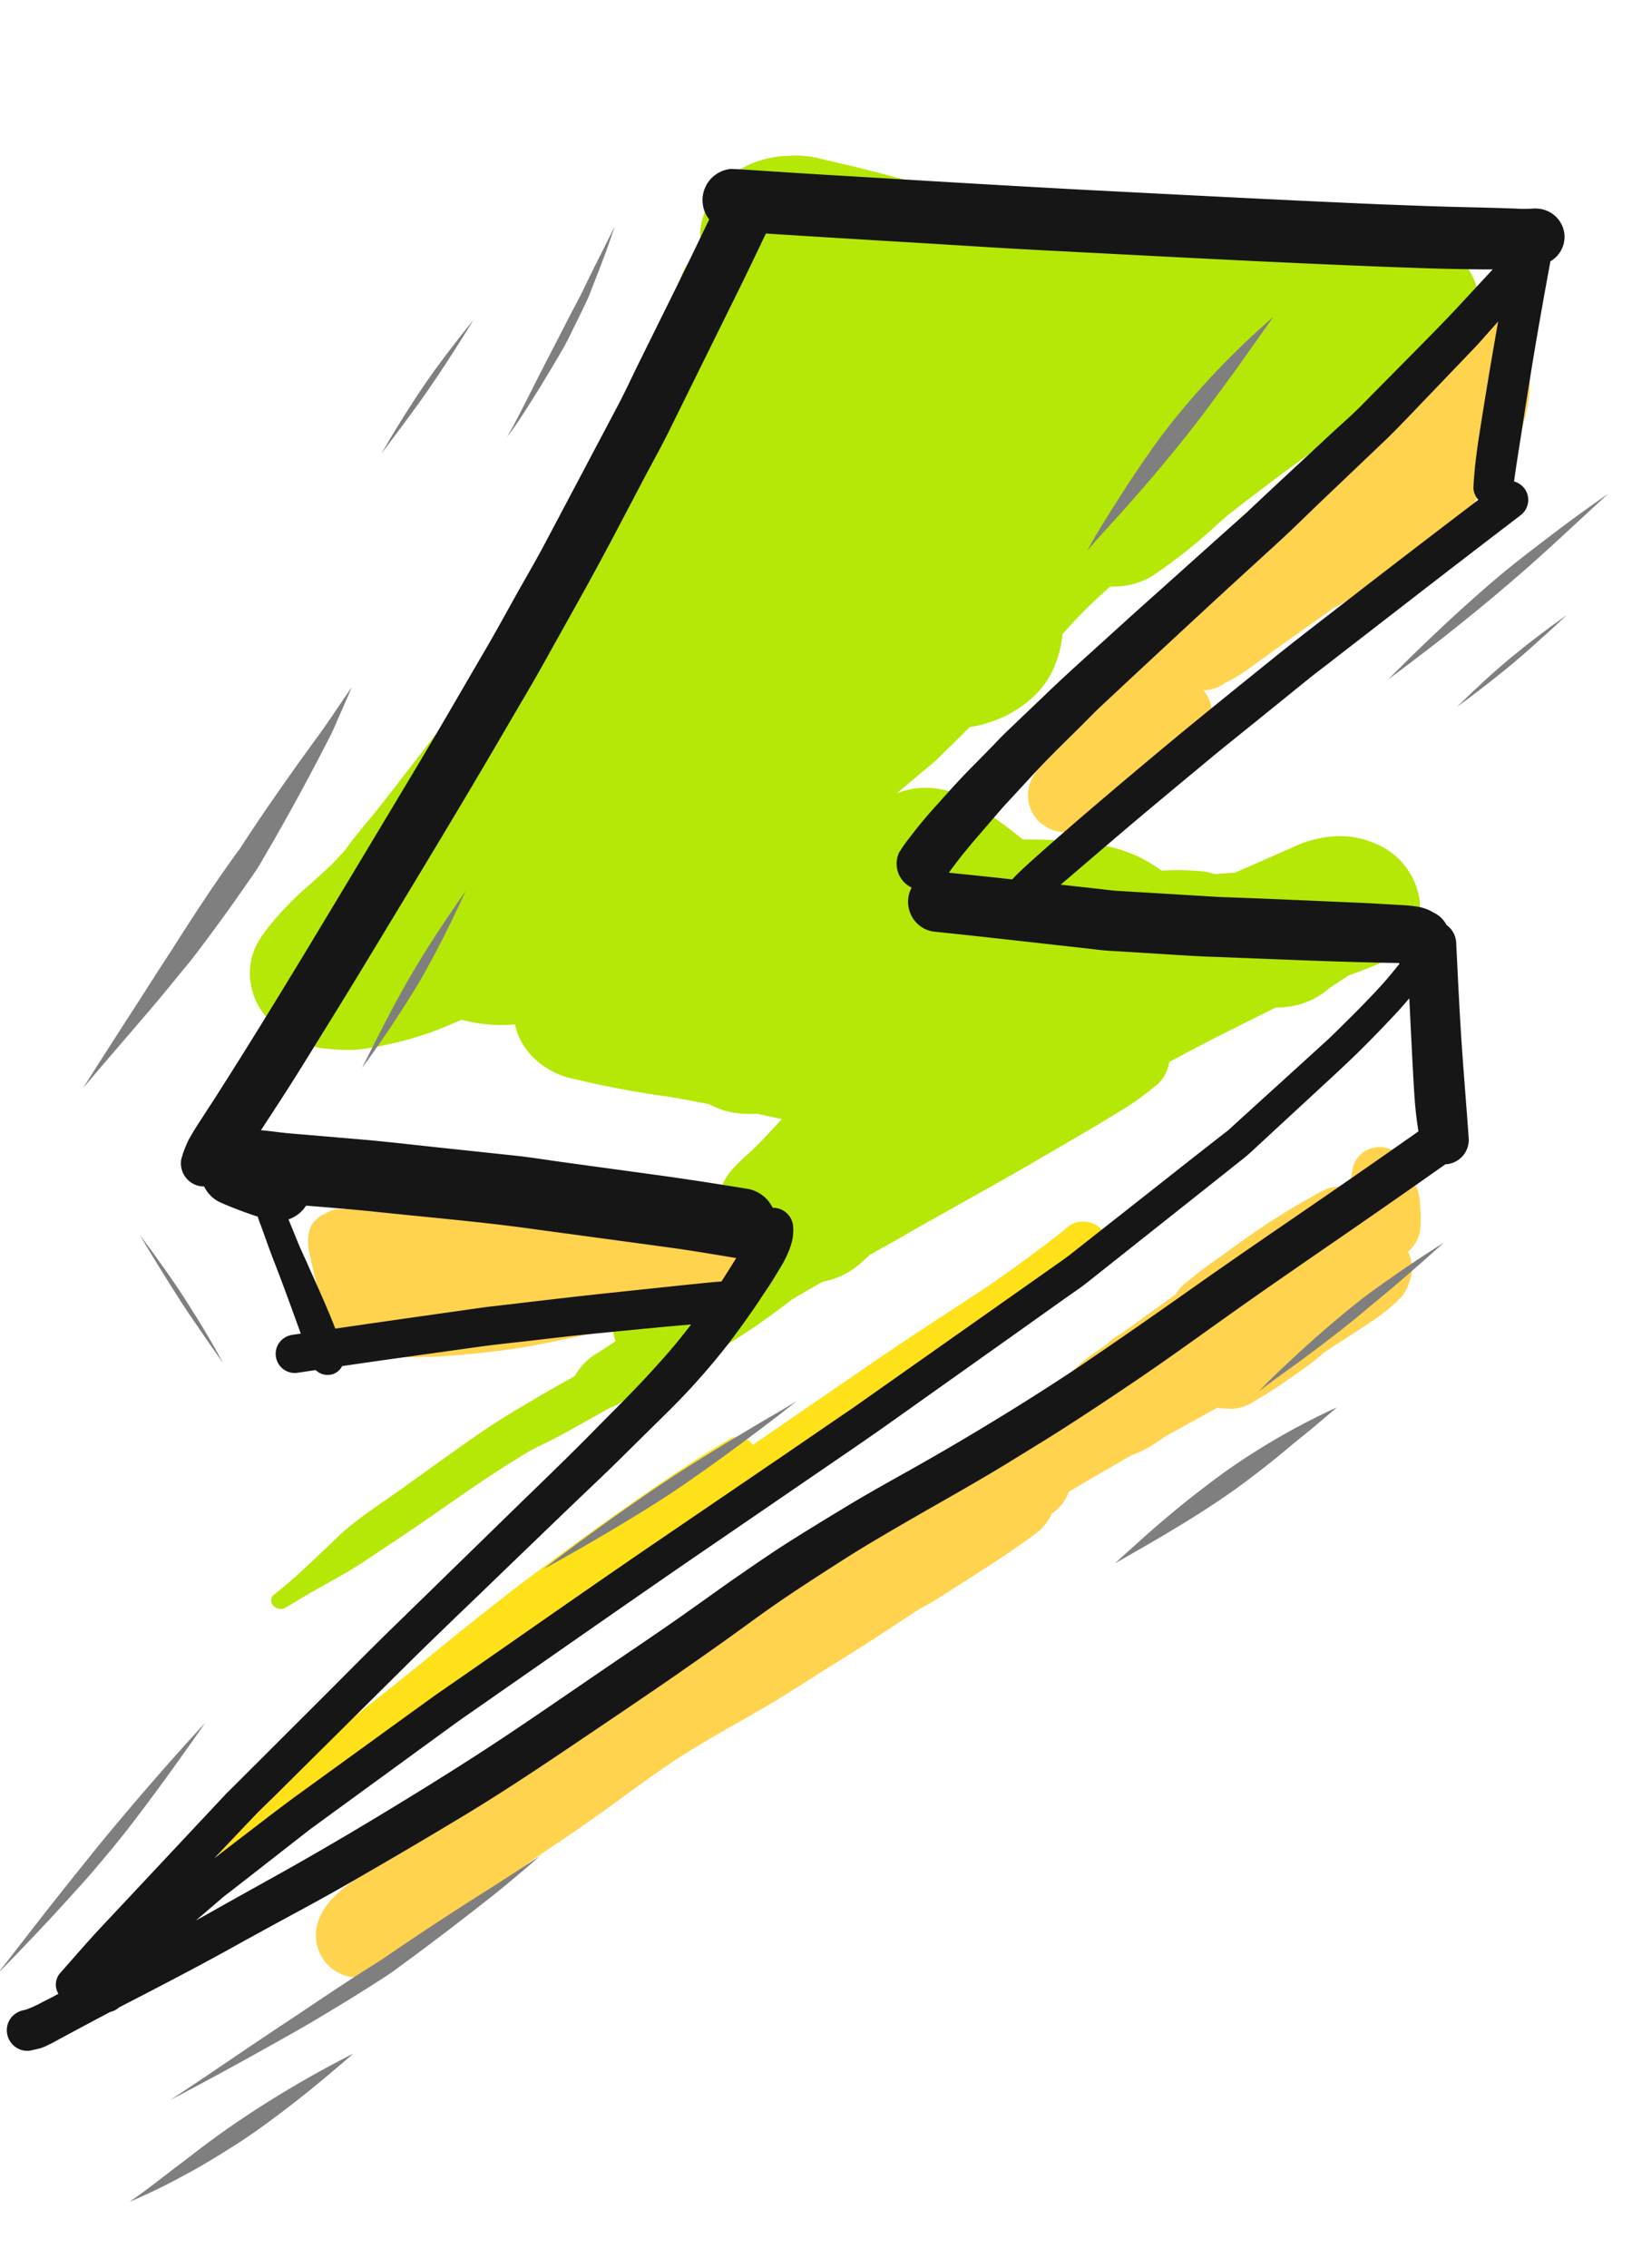 <svg xmlns="http://www.w3.org/2000/svg" width="36.969" height="51.376" viewBox="0 0 36.969 51.376">
  <g id="icon_flash" transform="matrix(0.985, 0.174, -0.174, 0.985, -3.668, -119.12)">
    <path id="Path_954" data-name="Path 954" d="M77.294,151.615c-.165.194-.336.382-.489.586-.065.087-.127.176-.187.266a.519.519,0,0,0-.14-.062l-.137-.018a.512.512,0,0,0-.26.07c-.039.019-.079.036-.118.056a.65.65,0,0,0-.17.145,1.444,1.444,0,0,0-.21.329c-.081.177-.143.362-.209.545-.033.06-.065.121-.093.184-.073.164-.136.332-.2.5-.036.1-.068.194-.1.291-.071.2-.139.41-.205.616l-.027.084,0,.013q-.426,1.171-.853,2.343-.173.475-.348.951l-.138.293-.33.7c-.167.353-.337.7-.484,1.066l.009-.021c-.045.109-.088.219-.13.33a.433.433,0,0,0,.533.532.446.446,0,0,0,.259-.2,4.839,4.839,0,0,0,.261-.41l.122-.238.027-.052h0l-.176.439a.245.245,0,0,0,.064.242.249.249,0,0,0,.3.039c.044-.03.086-.062.127-.1l.04-.052c.023-.031.045-.062.066-.094a2.435,2.435,0,0,0,.166-.3c.1-.212.184-.432.285-.645.072-.151.143-.3.214-.455l.349-.743c.046-.1.094-.195.137-.294l.573-1.318c.125-.286.241-.574.358-.864q.429-1.066.846-2.136.176-.454.349-.91c.053-.14.107-.279.159-.42.065-.175.127-.351.2-.525.028-.057.058-.113.085-.171a.711.711,0,0,0,.07-.235.345.345,0,0,0-.04-.227c-.021-.029-.043-.058-.065-.086a.936.936,0,0,0-.127-.092.26.26,0,0,0-.146-.041.282.282,0,0,0-.212.088Z" transform="translate(-33.328 -29.772)" fill="#ffe11a"/>
    <path id="Path_955" data-name="Path 955" d="M74.3,135.988a1.631,1.631,0,0,0-1.205-1.05,1.98,1.98,0,0,0-.968.008,2.788,2.788,0,0,0-.58.23,3.332,3.332,0,0,0-.358.233c-.053.031-.106.063-.156.1l-.721.482-.229.151c-.107.025-.213.053-.318.08l-.123.032a1.319,1.319,0,0,0-.246-.017,6.368,6.368,0,0,0-.683.088c-.074.014-.146.032-.219.048l-.053.012a3.074,3.074,0,0,0-.6-.228,3.491,3.491,0,0,0-.775-.106,4.317,4.317,0,0,0-.513.007c-.285.016-.568.058-.849.1-.159.022-.316.049-.473.079-.191-.1-.381-.205-.575-.3a9.019,9.019,0,0,0-1.069-.448,1.813,1.813,0,0,0-.839,0,1.69,1.69,0,0,0-.5.208l-.009,0,.444-.533c.105-.126.223-.25.318-.383l.369-.519.233-.328a1.711,1.711,0,0,0,.4-.172,2.6,2.6,0,0,0,.948-.823,1.978,1.978,0,0,0,.272-.583,2.5,2.5,0,0,0,.078-.854,10.846,10.846,0,0,1,.882-1.254,1.676,1.676,0,0,0,.884-.39,11.97,11.97,0,0,0,1.252-1.412l.2-.249c.42-.464.842-.926,1.278-1.378q1.026-1.063,2.068-2.112l.464-.466.148-.15c.068-.068.138-.135.2-.205a2.362,2.362,0,0,0,.391-.477,1.287,1.287,0,0,0,0-1.458,1.579,1.579,0,0,0-.6-.518,1.983,1.983,0,0,0-.864-.206,1.354,1.354,0,0,0-.414.06,4.123,4.123,0,0,0-.655.266c-.064.033-.127.069-.189.1s-.134.076-.2.112c-.143.035-.288.06-.435.085-.241.042-.48.089-.719.139-.44.092-.878.192-1.316.286a1.976,1.976,0,0,0-1.336-.126l-.071.012c-.378.032-.759.049-1.138.072q-.776.047-1.553.1c-.455.033-.909.084-1.362.128l-.325.033a1.522,1.522,0,0,0-.3-.156,4.382,4.382,0,0,0-.673-.222c-.052-.011-.107-.018-.16-.027-.534-.089-1.081-.13-1.624-.17-.343-.026-.686-.044-1.029-.062l-.147-.012-.1,0a2.233,2.233,0,0,0-.534.066,2.3,2.3,0,0,0-1.074.519,1.8,1.8,0,0,0-.544.813,3.1,3.1,0,0,0-.078.527,1.854,1.854,0,0,0,.088.544l-.055.07a2.2,2.2,0,0,0-.207.405,1.376,1.376,0,0,0-.07.666c.006.065.013.129.022.193.017.13.038.255.059.388a1.268,1.268,0,0,0,.157.392,1.509,1.509,0,0,0-.115.386c0,.023-.009.045-.014.068l-.036.1c-.13.347-.283.686-.433,1.027-.174.348-.348.7-.525,1.044l-.261.537a1.982,1.982,0,0,0,0,1.2,2.047,2.047,0,0,0,.168.383q-.093.334-.192.667l-.074.248-.435.636a2.136,2.136,0,0,0-.379,1.241,1.919,1.919,0,0,0-.363.254,2.134,2.134,0,0,0-.445.568c-.052.094-.109.187-.164.28-.1.163-.2.324-.285.49-.2.363-.391.725-.583,1.09-.289.551-.574,1.1-.875,1.652-.119.2-.232.406-.344.608l-.113.234c-.073.116-.147.233-.225.346-.122.178-.259.345-.391.517a7.206,7.206,0,0,0-.773,1.125,2.988,2.988,0,0,0-.212.471,1.458,1.458,0,0,0,0,.834l.024.057a1.42,1.42,0,0,0,.429.641,1.478,1.478,0,0,0,.43.3,2.122,2.122,0,0,0,1.127.211,4.676,4.676,0,0,0,.6-.086,5.146,5.146,0,0,0,.637-.219,7.711,7.711,0,0,0,1.5-.792l.119-.078a3.533,3.533,0,0,0,.936-.045,2.243,2.243,0,0,0,.274-.064,1.391,1.391,0,0,0,.141.269,1.582,1.582,0,0,0,.6.519,1.851,1.851,0,0,0,.84.2,21.161,21.161,0,0,0,2.149.02q.454,0,.906.007a1.854,1.854,0,0,0,.631.093,2.392,2.392,0,0,0,.475-.067l.582.022q-.16.249-.325.5c-.078.118-.161.234-.243.35a4.445,4.445,0,0,0-.307.414,1.308,1.308,0,0,0-.228.736,1.39,1.39,0,0,0,.245.773c-.126.109-.251.218-.375.328a9.66,9.66,0,0,0-1.588,1.566.835.835,0,0,0-.109.725.893.893,0,0,0,.1.214l-.09.084c-.081.076-.164.152-.244.23a1.386,1.386,0,0,0-.443.627l-.266.217q-.273.224-.541.453c-.351.3-.7.6-1.026.919-.665.649-1.294,1.326-1.956,1.978-.212.209-.419.421-.615.642-.168.189-.31.4-.46.6-.3.406-.6.818-.938,1.2l-.027.031a.171.171,0,0,0,0,.259.235.235,0,0,0,.3,0c.36-.327.744-.633,1.121-.945.353-.291.668-.614,1-.925.679-.641,1.319-1.312,2-1.954.2-.185.4-.365.6-.543s.434-.332.653-.5.4-.321.6-.483c.158-.13.318-.258.475-.39a.667.667,0,0,0,.139-.092l0,0c.128-.1.23-.225.348-.332l.23-.209.389-.351.088-.079a1.074,1.074,0,0,0,.284-.1,2.951,2.951,0,0,0,.464-.348c.164-.142.335-.277.494-.424.182-.169.367-.335.541-.51s.351-.358.521-.541c.042-.045.084-.092.125-.138q.258-.221.518-.439l.1-.08a1.77,1.77,0,0,0,.835-.647q.056-.067.108-.137l.226-.187.08-.063c.181-.145.358-.294.534-.444l.584-.48c.621-.509,1.246-1.015,1.858-1.532l1.1-.931c.169-.143.331-.291.5-.436l.251-.221a6.942,6.942,0,0,0,.63-.666.882.882,0,0,0,.154-.5c0-.005,0-.011,0-.016.7-.563,1.431-1.1,2.164-1.639a1.878,1.878,0,0,0,.549-.178,1.714,1.714,0,0,0,.564-.461c.089-.086.18-.17.269-.256l.116-.109a9.616,9.616,0,0,0,.83-.517,1.474,1.474,0,0,0,.444-.663A1.328,1.328,0,0,0,74.3,135.988Z" transform="translate(-14.78 -4.909)" fill="#b5e806"/>
    <path id="Path_956" data-name="Path 956" d="M66.93,262c-.713.605-1.376,1.264-2.036,1.926s-1.283,1.319-1.915,1.988c-.295.312-.577.635-.863.955s-.547.621-.817.934c-.642.746-1.295,1.483-1.947,2.22-.3.336-.615.654-.925.978l-.742.774c-.244.255-.5.5-.751.746a.422.422,0,0,0,.6.6c.224-.216.45-.43.666-.654l.577-.6,1.036-1.075c.1-.1.188-.209.282-.314l.641-.715c.249-.277.5-.554.747-.833.315-.355.623-.717.945-1.066l1.014-1.1c.118-.129.244-.251.365-.376l.631-.649c.308-.317.623-.627.935-.941.354-.356.709-.711,1.059-1.071.366-.378.715-.771,1.062-1.167a.413.413,0,0,0,.116-.28.4.4,0,0,0-.4-.4.419.419,0,0,0-.28.116Z" transform="translate(-20.697 -116.115)" fill="#ffe11a"/>
    <path id="Path_957" data-name="Path 957" d="M89.439,231.577c-.3.358-.624.694-.946,1.031q-.442.463-.909.9c-.662.621-1.327,1.24-1.974,1.876q-2.048,2.014-4.1,4.025t-4.144,4.01a.618.618,0,0,0,.873.873q2.255-2.168,4.5-4.344c1.291-1.252,2.568-2.52,3.864-3.766l1.007-.968c.3-.285.6-.563.89-.856l.533-.542c.144-.147.277-.3.414-.457.313-.349.617-.706.9-1.081a.579.579,0,0,0-.5-.872.559.559,0,0,0-.41.17Z" transform="translate(-36.45 -91.804)" fill="#ffe11a"/>
    <path id="Path_958" data-name="Path 958" d="M130.749,129.023a.6.6,0,0,0-.3.523c0,.075.009.15.016.225a.419.419,0,0,0-.216.357q-.007.218-.016.435a1.063,1.063,0,0,0-.288.19,2.111,2.111,0,0,0-.249.293c-.15.19-.305.376-.452.57s-.274.371-.413.556l-.336.447c-.213.284-.425.569-.64.852q-.718.941-1.439,1.88c-.255.329-.51.658-.752,1l-.165.165-.2.2-.057.054a10.451,10.451,0,0,0-.844.844l-.136.176a.862.862,0,0,0-.117.384l-.232.267c-.066.076-.131.154-.2.231l-.11.132a2.647,2.647,0,0,0-.2.274,1.446,1.446,0,0,0-.12.3.8.8,0,0,0,0,.442l-.2.285a2.105,2.105,0,0,0-.418.784l-.017.129a.836.836,0,0,0,.31,1.124l.2.084a.843.843,0,0,0,.444,0,1.557,1.557,0,0,0,.751-.509q.144-.141.283-.285c.078-.081.153-.164.229-.248.046-.051.089-.1.133-.157a2.662,2.662,0,0,0,.314-.44l.007-.014.064-.067q.187-.2.372-.394.083-.089.164-.18l.089-.1c.059-.07.115-.142.169-.215a1.147,1.147,0,0,0,.135-.281.77.77,0,0,0-.264-.808l.081-.011a.807.807,0,0,0,.356-.208c.1-.078.2-.155.292-.237.114-.1.219-.21.324-.318.179-.182.352-.368.531-.55l.481-.486.5-.507c.018-.015.036-.031.053-.049.109-.084.217-.168.32-.259s.222-.206.331-.312.22-.215.328-.324c.178-.179.361-.355.534-.538.154-.162.312-.322.463-.488l.283-.313c.053-.058.1-.119.155-.179a2.247,2.247,0,0,0,.191-.26,1.343,1.343,0,0,0,.121-.321.744.744,0,0,0-.05-.518.559.559,0,0,0,.3-.349.888.888,0,0,0,.025-.108.653.653,0,0,0,.3-.272,1.237,1.237,0,0,0,.122-.269,3.385,3.385,0,0,0,.061-.406,3.2,3.2,0,0,0,.015-.35c0-.1,0-.2-.012-.294s-.024-.193-.039-.29a.953.953,0,0,0-.137-.316.7.7,0,0,0-.295-.273l-.008-.052v-.005a1.549,1.549,0,0,0-.034-.285.582.582,0,0,0-.285-.363.607.607,0,0,0-.611,0Zm-4.244,6.214-.032.041.032-.041Z" transform="translate(-72.171 -11.246)" fill="#ffd34e"/>
    <path id="Path_959" data-name="Path 959" d="M79.665,205.708a.61.61,0,0,0-.445.584c0,.145.01.291.017.436a.654.654,0,0,0-.086-.006.808.808,0,0,0-.427.108,3.365,3.365,0,0,0-.307.236l.04-.031a15.751,15.751,0,0,0-1.374,1.247c-.16.159-.315.324-.472.486a9.1,9.1,0,0,0-.656.71.723.723,0,0,0-.178.291l-.8.822-.255.264c-.036.03-.073.06-.108.092a1.032,1.032,0,0,0-.156.181l-.132.137c-.084.087-.172.169-.255.256a3.31,3.31,0,0,0-.378.5.684.684,0,0,0-.1.3l-.364.288c-.507.4-1.006.814-1.5,1.226l-.742.617-.328.276-.179.151c-.07.06-.141.12-.21.182a2.5,2.5,0,0,0-.319.4,1.105,1.105,0,0,0-.143.422,3.379,3.379,0,0,0-.279.309q-.032.032-.06.065c-.187.162-.372.327-.557.491-.333.3-.672.586-1.006.881s-.666.6-1,.9-.7.59-1.045.887a14.365,14.365,0,0,0-1.808,1.8c-.557.678-1.1,1.369-1.69,2.018-.288.315-.556.646-.838.966-.3.339-.611.667-.921,1-.2.215-.407.429-.616.639q-.163.164-.324.33a3.921,3.921,0,0,0-.288.351,1.488,1.488,0,0,0-.24.515.969.969,0,0,0,.441,1.083.951.951,0,0,0,.484.13.991.991,0,0,0,.678-.281c.1-.089.206-.167.3-.264l.233-.251c.145-.155.293-.306.44-.458.3-.312.6-.627.9-.939s.59-.635.882-.955.6-.6.905-.9c.634-.609,1.223-1.263,1.85-1.879s1.3-1.143,1.96-1.7c.349-.295.685-.605,1.022-.915s.653-.587.977-.884.638-.6.958-.9l.14-.13c.26-.192.495-.426.732-.641.159-.145.318-.289.474-.437.365-.333.721-.675,1.061-1.034a1.176,1.176,0,0,0,.3-.528.982.982,0,0,0,.288-.551c.42-.359.841-.718,1.267-1.07a2.073,2.073,0,0,0,.381-.273c.1-.084.194-.181.289-.274l1.047-.843c.026,0,.053,0,.079,0l.276-.037a1.037,1.037,0,0,0,.457-.267,8.407,8.407,0,0,0,.642-.59c.086-.084.17-.168.254-.253l.134-.136a4.185,4.185,0,0,0,.311-.36l.019-.018c.193-.183.388-.364.583-.546s.419-.386.612-.6a3.157,3.157,0,0,0,.222-.279.91.91,0,0,0,.175-.344q.026-.139.039-.28a.908.908,0,0,0-.124-.459c-.013-.023-.027-.044-.04-.063a.916.916,0,0,0,.058-.08.79.79,0,0,0,.126-.4,1.442,1.442,0,0,0-.028-.284,1.866,1.866,0,0,0-.06-.267,1.2,1.2,0,0,0-.42-.737,1.121,1.121,0,0,0-.091-.163.641.641,0,0,0-.525-.3.6.6,0,0,0-.159.022Zm1.12,1.376.008.01-.008-.01Z" transform="translate(-20.123 -68.908)" fill="#ffd34e"/>
    <path id="Path_960" data-name="Path 960" d="M64.559,238.732a4.555,4.555,0,0,0-.495.21c-.236.109-.47.223-.705.333q-.407.193-.817.375l-.062-.018a.709.709,0,0,0-.182-.28,1.579,1.579,0,0,0-.268-.209,1,1,0,0,0-.513-.118,1.969,1.969,0,0,0-.634.142c-.138.049-.277.1-.415.146-.286.1-.571.206-.856.314-.181.069-.363.138-.543.208-.221.087-.441.175-.654.278-.082.039-.164.078-.244.119a1.9,1.9,0,0,0-.354.253.8.8,0,0,0-.1.1h-.009a.619.619,0,0,0-.42.177.553.553,0,0,0-.129.1l-.086.111a.547.547,0,0,0-.075.277.994.994,0,0,0,.112.5c.033.08.066.161.1.241.066.157.133.314.2.472h0q.026.067.055.133a.531.531,0,0,0,.332.255.555.555,0,0,0,.676-.364.574.574,0,0,0,.305-.023.667.667,0,0,0,.377-.29c.008-.013.015-.027.022-.041a.637.637,0,0,0,.154.009c.356-.024.711-.085,1.064-.137.286-.043.572-.084.858-.128l.011,0a.784.784,0,0,0,.435-.011l.2-.065c.036-.008.073-.015.11-.021.152-.017.305-.033.457-.052l.328-.041c.128-.016.257-.035.385-.052a1.236,1.236,0,0,0,.455-.171.96.96,0,0,0,.422-.533l.308-.132.115-.048a.87.87,0,0,0,.754.051.744.744,0,0,0,.476-.465.9.9,0,0,0,.185-.233.931.931,0,0,0,.127-.469,1.6,1.6,0,0,0-.039-.275.89.89,0,0,0-.471-.577l-.224-.095a1.488,1.488,0,0,0-.292-.035h-.026a1.345,1.345,0,0,0-.4.077Z" transform="translate(-20.924 -98.341)" fill="#ffd34e"/>
    <path id="Path_961" data-name="Path 961" d="M68.005,244.493c-.459.188-.921.367-1.389.532-.441.156-.884.3-1.329.449s-.869.267-1.307.392a12.085,12.085,0,0,1-1.186.261.854.854,0,0,0-.086-.206.9.9,0,0,0-.537-.413.932.932,0,0,0-.693.091q-.269.139-.526.3l-.317.2c-.119.074-.239.143-.351.228a2.606,2.606,0,0,0-.269.222c-.042.042-.082.087-.123.13a.909.909,0,0,0-.23.872.9.9,0,0,0,.23.4.943.943,0,0,0,.634.262,1.3,1.3,0,0,0,.261-.006,1.2,1.2,0,0,0,.146.055,2.629,2.629,0,0,0,1.16-.039c.195-.031.392-.077.583-.127.446-.116.888-.241,1.326-.384.407-.133.805-.288,1.2-.447q.671-.269,1.344-.533c.623-.246,1.243-.5,1.861-.761l.182-.077a.761.761,0,0,0,0-1.314.83.83,0,0,0-.4-.11.494.494,0,0,0-.187.033Z" transform="translate(-22.988 -102.994)" fill="#ffd34e"/>
    <path id="Path_962" data-name="Path 962" d="M130.618,139.326c.267-.431.527-.868.775-1.31.227-.4.45-.81.657-1.225s.4-.8.594-1.21c.171-.366.347-.73.52-1.1v0h0a18.249,18.249,0,0,0-1.572,2.265c-.238.407-.458.819-.656,1.246-.21.451-.406.907-.594,1.366-.144.351-.286.706-.406,1.068a0,0,0,0,0,0,0C130.152,140.057,130.39,139.695,130.618,139.326Z" transform="translate(-79.192 -15.792)" fill="#7f7f7f"/>
    <path id="Path_963" data-name="Path 963" d="M61.456,213.086c-.238.658-.437,1.329-.638,2l-.032.107s0,0,0,0q.481-.975.879-1.989c.113-.289.211-.581.306-.876.153-.475.29-.953.416-1.436l.014-.056h0C62.057,211.572,61.733,212.321,61.456,213.086Z" transform="translate(-24.178 -76.166)" fill="#7f7f7f"/>
    <path id="Path_964" data-name="Path 964" d="M93.727,261.192c.289-.308.577-.617.852-.936a0,0,0,0,0,0,0h0c-.221.2-.449.387-.674.58s-.463.4-.692.6c-.443.39-.884.784-1.309,1.193q-1.188,1.145-2.3,2.364s0,0,0,0q1.038-.833,2.03-1.72c.162-.146.324-.292.482-.441.256-.244.507-.495.755-.747Q93.305,261.644,93.727,261.192Z" transform="translate(-46.974 -115.507)" fill="#7f7f7f"/>
    <path id="Path_965" data-name="Path 965" d="M165.044,233.84c.2-.21.4-.42.594-.633.253-.275.5-.554.741-.841.185-.222.374-.439.558-.662.312-.379.619-.763.922-1.15a0,0,0,0,0,0,0h0q-.522.473-1.019.971c-.209.21-.421.42-.619.641-.444.5-.863,1.016-1.264,1.547-.219.29-.441.582-.637.888,0,0,0,0,0,0C164.552,234.34,164.8,234.093,165.044,233.84Z" transform="translate(-106.434 -91.896)" fill="#7f7f7f"/>
    <path id="Path_966" data-name="Path 966" d="M152.3,253.153c.325-.311.633-.639.932-.975q.229-.257.45-.521c.149-.178.306-.351.455-.529s.294-.354.44-.531a0,0,0,0,0,0,0h0a15.746,15.746,0,0,0-2.191,1.826,23.16,23.16,0,0,0-1.768,2.043q-.191.242-.379.486s0,0,0,0C150.944,254.367,151.644,253.784,152.3,253.153Z" transform="translate(-94.889 -107.844)" fill="#7f7f7f"/>
    <path id="Path_967" data-name="Path 967" d="M42.878,302.853a0,0,0,0,0,0,0h0q-.659,1.031-1.278,2.086c-.262.45-.524.9-.773,1.357-.237.433-.475.866-.707,1.3-.249.466-.494.934-.74,1.4-.045.086-.092.172-.139.256,0,0,0,0,0,0,.161-.223.314-.453.467-.682s.316-.477.472-.716q.193-.3.381-.6c.125-.2.253-.4.372-.6.256-.433.506-.87.737-1.317q.455-.879.876-1.775Q42.714,303.213,42.878,302.853Z" transform="translate(-7.187 -148.608)" fill="#7f7f7f"/>
    <path id="Path_968" data-name="Path 968" d="M41.794,256.7c-.144-.152-.292-.3-.441-.446q-.324-.322-.658-.633h0a0,0,0,0,0,0,0c.334.392.677.775,1.024,1.155.271.3.553.583.835.87.165.168.332.334.5.5,0,0,0,0,0,0q-.384-.484-.8-.945C42.1,257.033,41.951,256.865,41.794,256.7Z" transform="translate(-8.38 -111.991)" fill="#7f7f7f"/>
    <path id="Path_969" data-name="Path 969" d="M32.608,195.533c.237-.471.469-.944.686-1.424.1-.211.2-.421.276-.638q.485-1.305.9-2.634c.04-.126.08-.253.118-.379s.072-.259.1-.389c.068-.267.13-.537.194-.8a0,0,0,0,0,0,0h0c-.2.426-.38.859-.588,1.28q-.25.507-.49,1.019c-.277.59-.547,1.184-.8,1.786l0-.01c-.4.821-.761,1.66-1.107,2.506-.184.426-.361.855-.539,1.283-.3.711-.6,1.424-.891,2.137,0,0,0,0,0,0,.388-.67.788-1.334,1.18-2,.205-.349.4-.7.6-1.057C32.38,195.986,32.493,195.76,32.608,195.533Z" transform="translate(0 -58.697)" fill="#7f7f7f"/>
    <path id="Path_970" data-name="Path 970" d="M167.632,150.757c.406-.519.8-1.047,1.2-1.569h0l.086-.111a0,0,0,0,0,0,0h0c-.451.441-.883.9-1.309,1.365-.335.364-.667.733-.979,1.117-.663.815-1.287,1.661-1.887,2.523,0,0,0,0,0,0C165.754,153.016,166.726,151.914,167.632,150.757Z" transform="translate(-106.782 -27.761)" fill="#7f7f7f"/>
    <path id="Path_971" data-name="Path 971" d="M175.965,159.554h0c-.354.359-.7.729-1.026,1.112-.372.432-.714.891-1.046,1.354,0,0,0,0,0,0q.48-.5.935-1.026c.25-.288.488-.587.719-.89l0,.005c.143-.184.282-.369.422-.555C175.967,159.555,175.966,159.554,175.965,159.554Z" transform="translate(-114.288 -35.359)" fill="#7f7f7f"/>
    <path id="Path_972" data-name="Path 972" d="M65.952,162.994l0,0v0Z" transform="translate(-28.344 -39.173)" fill="#7f7f7f"/>
    <path id="Path_973" data-name="Path 973" d="M64.722,142.279v0l.029-.068v0h0l0,0v0q.308-.728.58-1.47c.029-.081.062-.161.088-.243q.053-.167.1-.334.117-.39.223-.784c.02-.074.032-.15.047-.225q.051-.249.1-.5c.027-.142.054-.285.08-.427.034-.189.061-.378.088-.568h0c-.055.186-.107.374-.164.559q-.068.222-.134.446-.073.246-.142.493c-.017.061-.032.124-.052.185-.16.479-.3.964-.454,1.446-.109.347-.214.695-.318,1.043-.1.32-.19.643-.309.956,0,0,0,0,0,0C64.572,142.621,64.65,142.451,64.722,142.279Z" transform="translate(-27.13 -18.395)" fill="#7f7f7f"/>
    <path id="Path_974" data-name="Path 974" d="M53.5,155.7c.214-.424.431-.847.637-1.275.232-.482.445-.974.648-1.469q.124-.3.244-.606h0q-.346.623-.661,1.263c-.137.278-.262.563-.383.849l.006-.014q-.262.619-.491,1.252S53.5,155.7,53.5,155.7Z" transform="translate(-18.881 -30.447)" fill="#7f7f7f"/>
    <path id="Path_975" data-name="Path 975" d="M66.206,311.928c-.367.337-.727.682-1.1,1.018q-.282.257-.561.516-.717.665-1.416,1.35c-.074.073-.15.143-.227.213q-.366.331-.724.671c-.335.317-.665.639-1,.956q-.6.572-1.195,1.15c-.34.329-.678.66-1.024.983l-.072.065s0,0,0,0l.087-.065h0c.82-.633,1.625-1.285,2.424-1.944.357-.294.705-.6,1.052-.906q.366-.325.724-.658c.076-.07.149-.141.22-.216q.674-.7,1.329-1.422.256-.282.51-.566c.333-.373.648-.761.967-1.146a0,0,0,0,0,0,0Z" transform="translate(-22.495 -156.053)" fill="#7f7f7f"/>
    <path id="Path_976" data-name="Path 976" d="M61.3,340.663a23.639,23.639,0,0,0-2.574,2.232c-.158.162-.314.325-.469.491-.127.137-.251.278-.379.414-.329.35-.644.715-.988,1.051,0,0,0,0,0,0a13.46,13.46,0,0,0,1.141-.828c.339-.264.661-.553.979-.842.336-.306.65-.635.959-.968.463-.5.9-1.02,1.331-1.551,0,0,0,0,0,0Z" transform="translate(-21.002 -179.623)" fill="#7f7f7f"/>
    <path id="Path_977" data-name="Path 977" d="M56.2,150.237c.361-.371.718-.749,1.092-1.108s.772-.729,1.164-1.088c.363-.333.74-.651,1.116-.969.741-.626,1.5-1.235,2.221-1.88.375-.333.752-.664,1.119-1.006q.585-.543,1.16-1.1c.72-.691,1.411-1.411,2.112-2.12.61-.617,1.228-1.226,1.846-1.835q1.125-1.107,2.237-2.227l.03-.006a.554.554,0,0,0,.383-.673c-.174-.695-.358-1.387-.53-2.083-.183-.741-.35-1.486-.52-2.231a.522.522,0,0,0-.283-.346.66.66,0,0,0-.055-.063.63.63,0,0,0-.278-.161,1.018,1.018,0,0,0-.394-.07,2.955,2.955,0,0,0-.351.027l-.245.029c-.184.022-.37.042-.554.066l-1.2.158q-1.059.139-2.118.287l-1.557.179-.715.083c-.17.019-.342.023-.512.035l-.786.051.181-.218.891-1.083c.6-.726,1.208-1.441,1.816-2.158.233-.274.471-.543.707-.814l1.1-1.265c.178-.205.364-.4.547-.605l1.306-1.439q1.118-1.232,2.243-2.455a.449.449,0,0,0,.129-.309.437.437,0,0,0-.129-.309.444.444,0,0,0-.267-.123c-.014-.345-.018-.691-.025-1.036-.008-.374-.016-.748-.022-1.122-.017-.965-.017-1.93-.009-2.895a.641.641,0,0,0,.206-.657.649.649,0,0,0-.633-.471.678.678,0,0,0-.164.02c-.092.022-.185.04-.279.055-.538.072-1.074.157-1.611.237-.489.073-.979.138-1.469.207-2.1.279-4.205.539-6.309.8-2.058.256-4.119.488-6.178.728-.671.078-1.343.15-2.014.225l-.189.025a.709.709,0,0,0-.314,1.185l.028.026c-.132.473-.265.945-.4,1.416l-.608,2.079c-.106.363-.2.73-.319,1.089l-.494,1.535-.567,1.759c-.124.385-.265.767-.4,1.149-.157.45-.307.9-.472,1.351l-.641,1.743c-.315.855-.642,1.705-.968,2.556q-.589,1.54-1.181,3.077c-.5,1.291-1.007,2.578-1.539,3.855-.089.209-.178.418-.266.628-.046.11-.087.22-.126.333a2.368,2.368,0,0,0-.09.47.525.525,0,0,0,.262.454.512.512,0,0,0,.355.061.761.761,0,0,0,.427.293,8.927,8.927,0,0,0,.888.169l.028.054c.03.058.066.115.1.172l.2.35c.072.126.146.251.221.375.3.493.584.99.871,1.488l-.168.056a.45.45,0,0,0-.259.2.433.433,0,0,0,.491.636l.412-.138a.387.387,0,0,0,.408.018.366.366,0,0,0,.166-.21q.54-.18,1.082-.356l1.85-.6c.379-.123.764-.232,1.146-.346.436-.13.871-.262,1.309-.385q.847-.238,1.694-.472l.538-.145c-.057.109-.115.217-.173.324-.174.321-.368.631-.564.939-.334.525-.7,1.033-1.051,1.546-.493.716-1.008,1.417-1.515,2.123l-2.039,2.839c-.5.689-.978,1.389-1.466,2.084l-1.2,1.712-.4.57c-.046.066-.095.131-.139.2l-1.855,2.844-.381.583c-.255.391-.492.793-.736,1.19a.4.4,0,0,0,.046.465l-.127.1-.2.15a2.467,2.467,0,0,1-.352.24.5.5,0,0,0-.272.211.464.464,0,0,0,.168.636.454.454,0,0,0,.359.047c.07-.026.14-.057.209-.086a1.056,1.056,0,0,0,.2-.126c.1-.07.19-.147.284-.221l.34-.268c.2-.157.4-.313.6-.469l.022-.016a.42.42,0,0,0,.136-.091c.011-.011.019-.023.028-.034.72-.55,1.443-1.1,2.148-1.668q.609-.494,1.223-.983c.364-.289.728-.576,1.086-.873q1.186-.986,2.351-2c.739-.639,1.45-1.311,2.152-1.989.724-.7,1.452-1.4,2.168-2.108C55.485,150.96,55.845,150.6,56.2,150.237Zm9.777-25.652c-.551.608-1.107,1.212-1.646,1.832-.632.726-1.266,1.45-1.888,2.185q-.906,1.07-1.793,2.154-.32.394-.635.791c-.183.233-.371.466-.535.713q-.718.046-1.437.1c.185-.392.408-.769.63-1.139.126-.21.247-.424.379-.631l.518-.806c.276-.429.579-.842.872-1.259.109-.155.214-.314.328-.465l.42-.559q.979-1.3,1.97-2.6l.922-1.2c.283-.37.552-.751.827-1.126l1.179-1.6c.2-.277.391-.566.582-.852l1.043-1.561c.085-.127.162-.259.242-.389l.166-.269q0,.659.006,1.318.006.581.017,1.161c.007.407.022.819.068,1.224.005.04.011.08.016.12a.451.451,0,0,0,.117.2.421.421,0,0,0,.038.031Q67.177,123.263,65.977,124.584ZM43.8,142.421l0,0h0Zm9.676.26q-.735.21-1.469.422-.644.187-1.286.38l-1,.3c-.135.041-.27.079-.4.122-1.056.345-2.112.689-3.166,1.039q-.14-.234-.291-.463c-.188-.286-.381-.569-.573-.853-.1-.153-.211-.3-.31-.46l-.3-.476.019-.01a.766.766,0,0,0,.319-.366l.8-.074c.371-.034.743-.06,1.114-.087.986-.07,1.972-.157,2.96-.2l2.483-.1.961-.038c.49-.019.98-.019,1.47-.027h.011c-.068.175-.14.348-.211.52l-.026.061-.117.031c-.121.031-.241.065-.362.1Q53.782,142.592,53.475,142.681Zm-7.257,13.527c.15-.229.316-.449.474-.673L49,152.263c.475-.673.961-1.337,1.445-2q.871-1.2,1.747-2.4c.261-.356.525-.709.781-1.069q.478-.674.957-1.349a15.648,15.648,0,0,0,1.056-1.723c.157-.3.3-.6.441-.909.036-.076.069-.153.1-.23.066-.149.136-.3.195-.448l.136-.351a2.378,2.378,0,0,0,.1-.335,1.655,1.655,0,0,0,.039-.258,1.115,1.115,0,0,0-.035-.335.457.457,0,0,0-.528-.33.79.79,0,0,0-.628-.324H54.8c-.68.01-1.358.022-2.038.048l-2.184.085c-.376.014-.754.019-1.129.045l-1.693.117c-.591.041-1.182.074-1.772.127l-1.322.119c-.137.012-.274.027-.411.036-.18.012-.358.016-.536.034.212-.495.425-.99.625-1.489.366-.914.732-1.829,1.087-2.747.74-1.912,1.485-3.824,2.191-5.749.177-.482.362-.963.531-1.448q.306-.88.611-1.76c.337-.97.642-1.951.956-2.929.113-.351.235-.7.339-1.055l.382-1.309.563-1.929c.153-.522.3-1.046.444-1.571q1.627-.182,3.253-.371c1.008-.117,2.017-.226,3.024-.351,2.081-.258,4.163-.511,6.242-.785.837-.11,1.673-.223,2.509-.344.373-.054.745-.114,1.117-.176l.206-.037-.567.88c-.219.341-.446.674-.676,1.008l-1.1,1.592c-.2.3-.432.58-.65.869-.513.682-1.031,1.36-1.538,2.045-.632.8-1.255,1.6-1.885,2.4-.333.422-.66.849-.99,1.273-.279.359-.558.718-.827,1.085l-.8,1.09c-.093.127-.178.261-.266.391L58.08,130c-.184.27-.359.549-.529.828a10.678,10.678,0,0,0-.637,1.133l-.06.143a.6.6,0,0,0,.276.675.591.591,0,0,0,.142.059.677.677,0,0,0-.035.212.686.686,0,0,0,.2.484.668.668,0,0,0,.485.2c1.176-.085,2.354-.155,3.531-.231.153-.01.306-.015.458-.032l.82-.094c.554-.064,1.109-.119,1.661-.2,1.351-.187,2.705-.36,4.051-.578,0,.008,0,.015.006.022-.058.1-.116.209-.176.313-.122.212-.257.415-.393.619s-.278.408-.422.609c-.115.163-.229.327-.351.485l-.524.679c-.431.559-.865,1.115-1.294,1.675-.6.661-1.188,1.327-1.782,1.99l-1.071,1.2c-.108.12-.213.243-.327.357l-4.047,4.074c-.111.112-.225.221-.338.331L56.656,146l-2.485,2.423c-1.208,1.178-2.4,2.373-3.595,3.561l-.688.682c-.168.167-.33.341-.5.512l-2.274,2.351c-.169.175-.331.354-.5.533l-1.072,1.17Zm8.895-6.323q-.528.53-1.066,1.05c-.732.71-1.457,1.428-2.19,2.137s-1.461,1.373-2.211,2.038-1.515,1.326-2.291,1.966c-.548.452-1.1.894-1.651,1.349-.109.091-.22.179-.329.269l.484-.591c.066-.081.139-.157.209-.234l.56-.621.929-1.032c.048-.053.1-.1.149-.155l.439-.457,2.213-2.3c.114-.118.231-.233.347-.349l1.075-1.071c1.16-1.155,2.318-2.313,3.487-3.458l2.572-2.521c.35-.342.7-.685,1.043-1.033l2.39-2.423,1.083-1.1c.123-.125.253-.246.369-.377l1.979-2.232.958-1.082c.066-.074.132-.147.192-.225l.223-.293,1.357-1.786c.151-.2.3-.4.444-.6q.343-.484.666-.98.136-.211.262-.427.125.551.251,1.1c.075.327.15.654.229.98.07.289.15.572.248.851q-1.168,1.174-2.351,2.333c-.68.667-1.359,1.334-2.03,2.01-.747.754-1.5,1.506-2.261,2.242-.7.671-1.421,1.319-2.154,1.953q-.549.474-1.109.935c-.4.328-.8.651-1.194.989q-.617.535-1.223,1.081c-.366.33-.716.675-1.067,1.021S55.458,149.538,55.113,149.884Z" transform="translate(-9.116 0)" fill="#161616"/>
  </g>
</svg>
